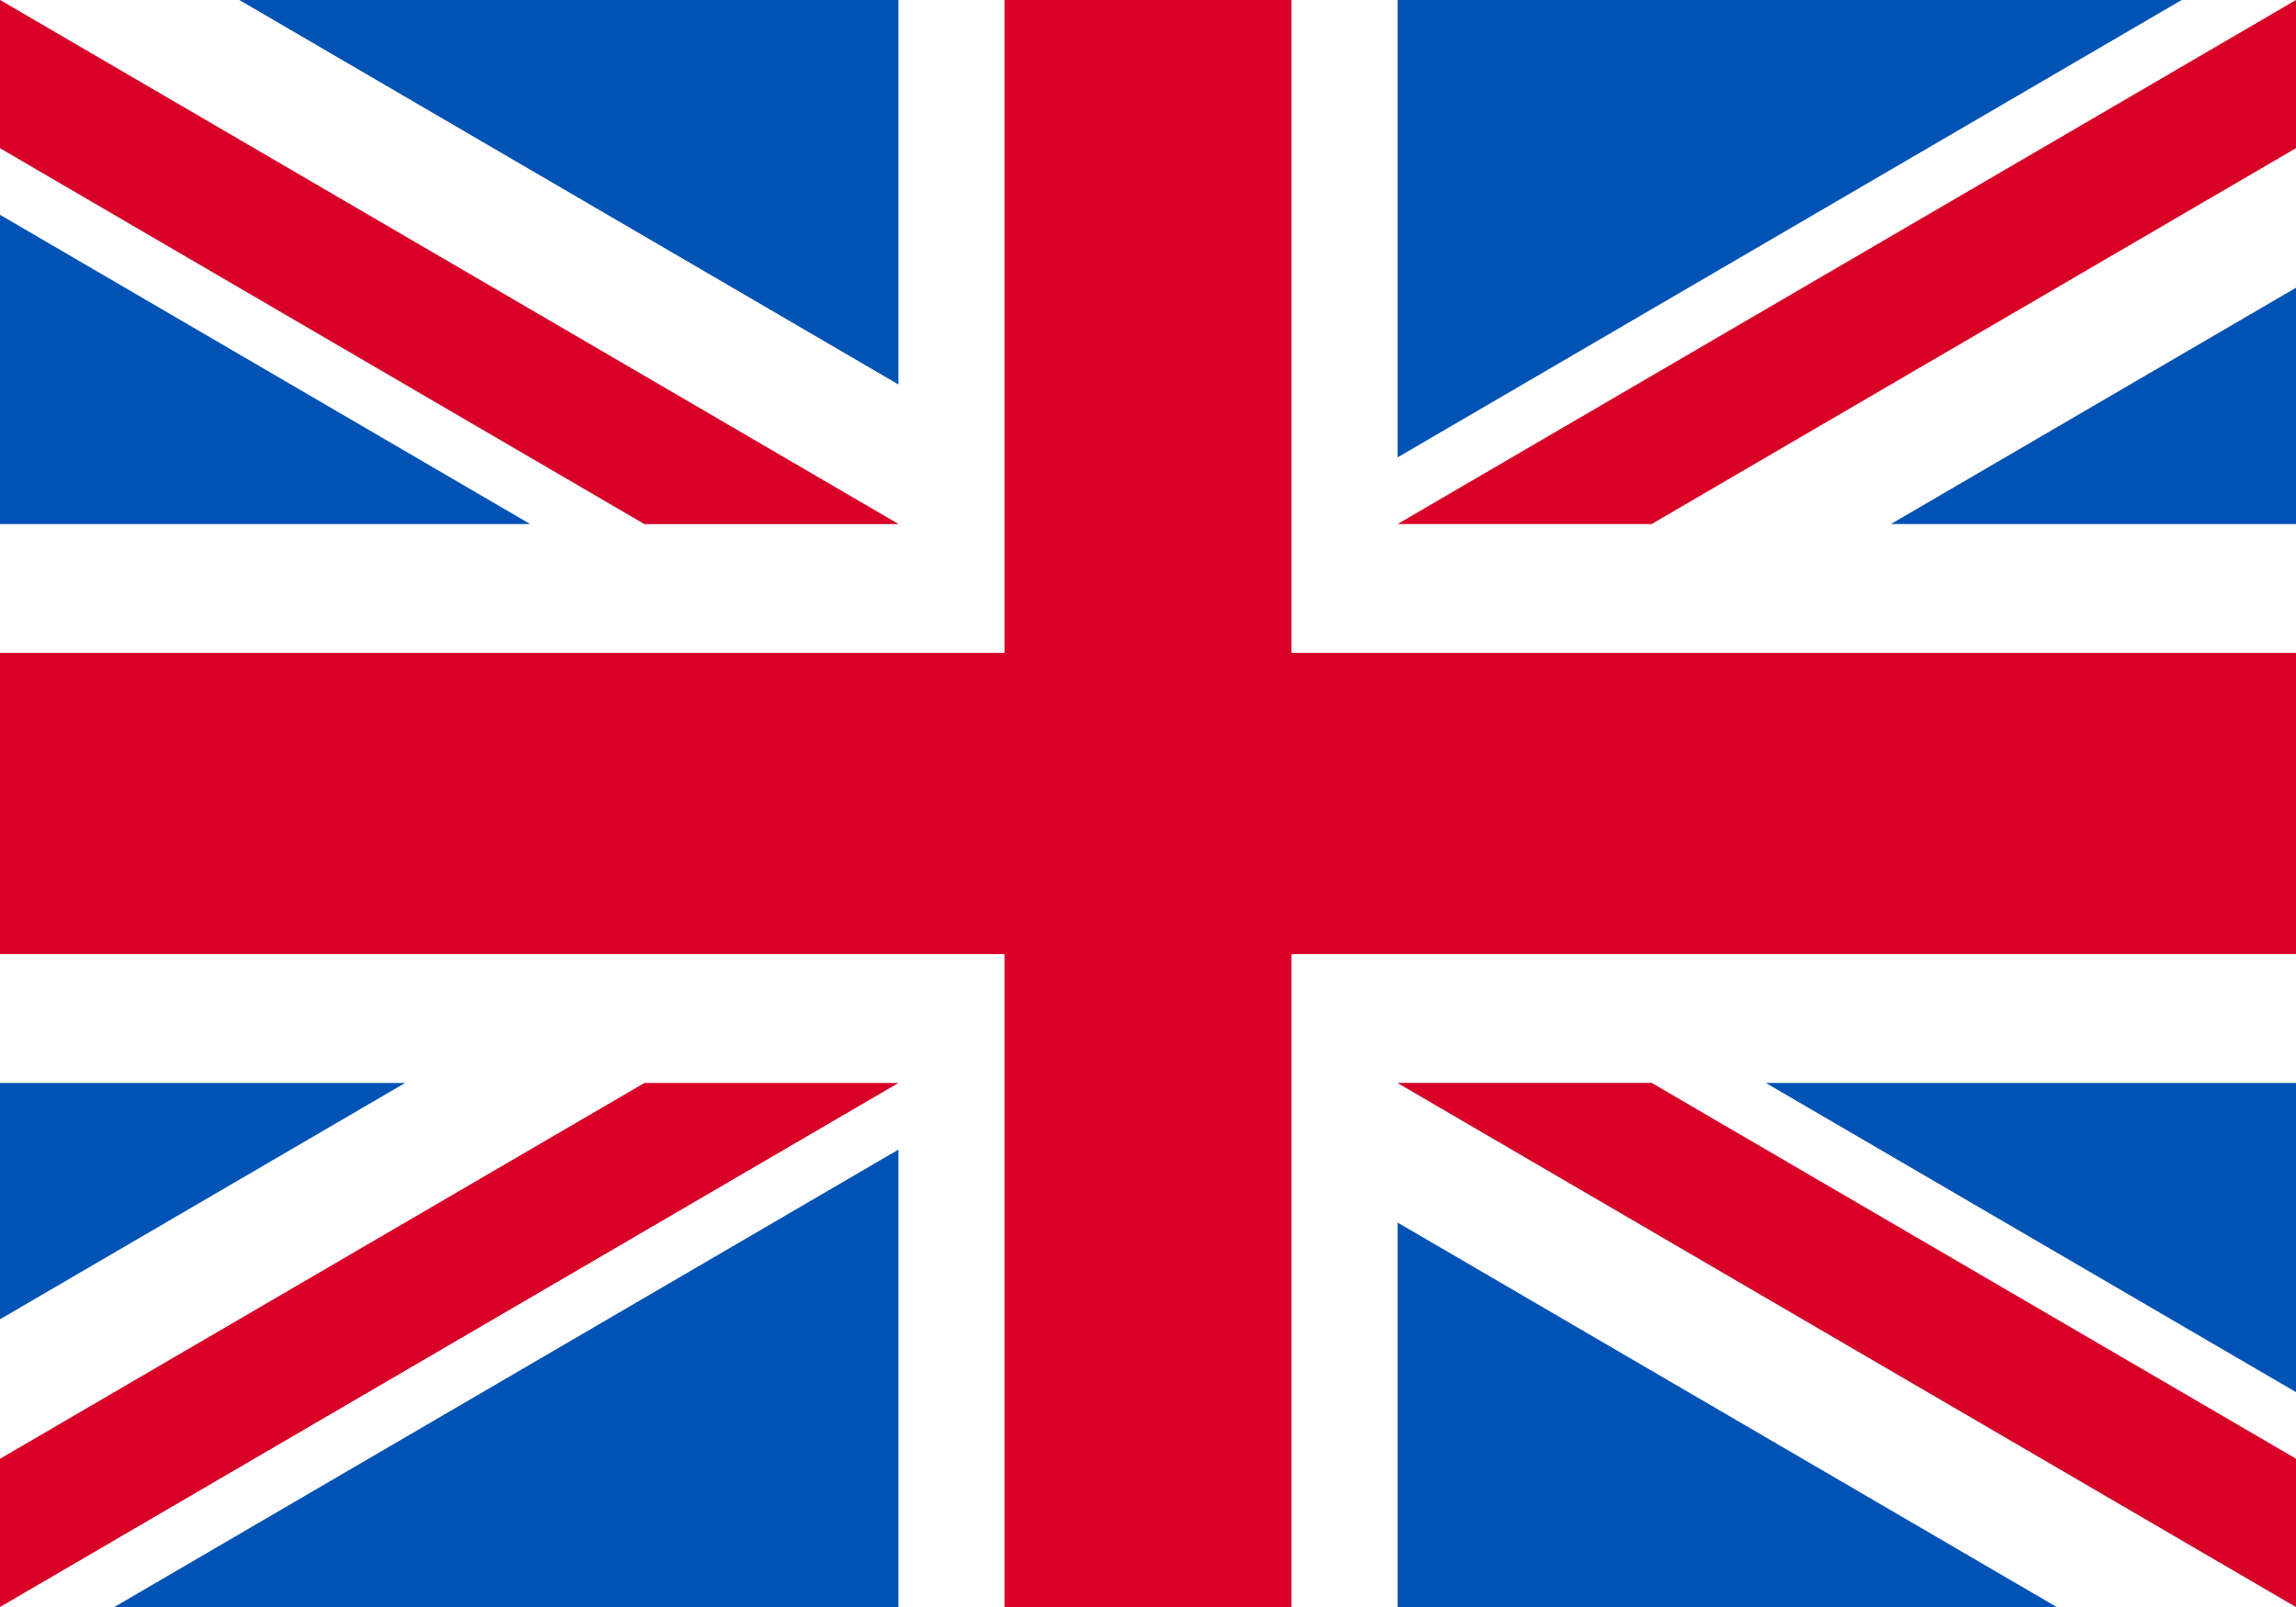 <svg width="30" height="21" viewBox="0 0 30 21" fill="none" xmlns="http://www.w3.org/2000/svg">
<rect x="0" y="0" width="30" height="21" fill="#333333" stroke="none"/>
<g clip-path="url(#clip0_179_1163)">
<path d="M0 0H30V21H0V0Z" fill="white"/>
<path d="M16.875 -0H13.125V8.531H0V12.468H13.125V21H16.875V12.468H30V8.531H16.875V-0Z" fill="#D80027"/>
<path d="M23.073 14.152L30 18.192V14.152H23.073ZM18.261 14.152L30 21V19.063L21.581 14.152H18.261ZM26.873 21L18.261 15.976V21H26.873Z" fill="#0052B4"/>
<path d="M18.261 14.152L30 21V19.063L21.581 14.152H18.261Z" fill="white"/>
<path d="M18.261 14.152L30 21V19.063L21.581 14.152H18.261Z" fill="#D80027"/>
<path d="M5.293 14.152L0 17.24V14.152H5.293ZM11.739 15.023V21H1.494L11.739 15.023Z" fill="#0052B4"/>
<path d="M8.42 14.152L0 19.063V21L11.739 14.152H8.42Z" fill="#D80027"/>
<path d="M6.927 6.848L0 2.807V6.848H6.927ZM11.739 6.848L0 -0V1.936L8.42 6.848H11.739ZM3.127 -0L11.739 5.024V-0H3.127Z" fill="#0052B4"/>
<path d="M11.739 6.848L0 -0V1.936L8.42 6.848H11.739Z" fill="white"/>
<path d="M11.739 6.848L0 -0V1.936L8.42 6.848H11.739Z" fill="#D80027"/>
<path d="M24.707 6.848L30 3.76V6.848H24.707ZM18.261 5.977V-0H28.506L18.261 5.977Z" fill="#0052B4"/>
<path d="M21.581 6.848L30 1.936V-0L18.261 6.848H21.581Z" fill="#D80027"/>
</g>
<defs>
<clipPath id="clip0_179_1163">
<rect width="30" height="21" fill="white"/>
</clipPath>
</defs>
</svg>
